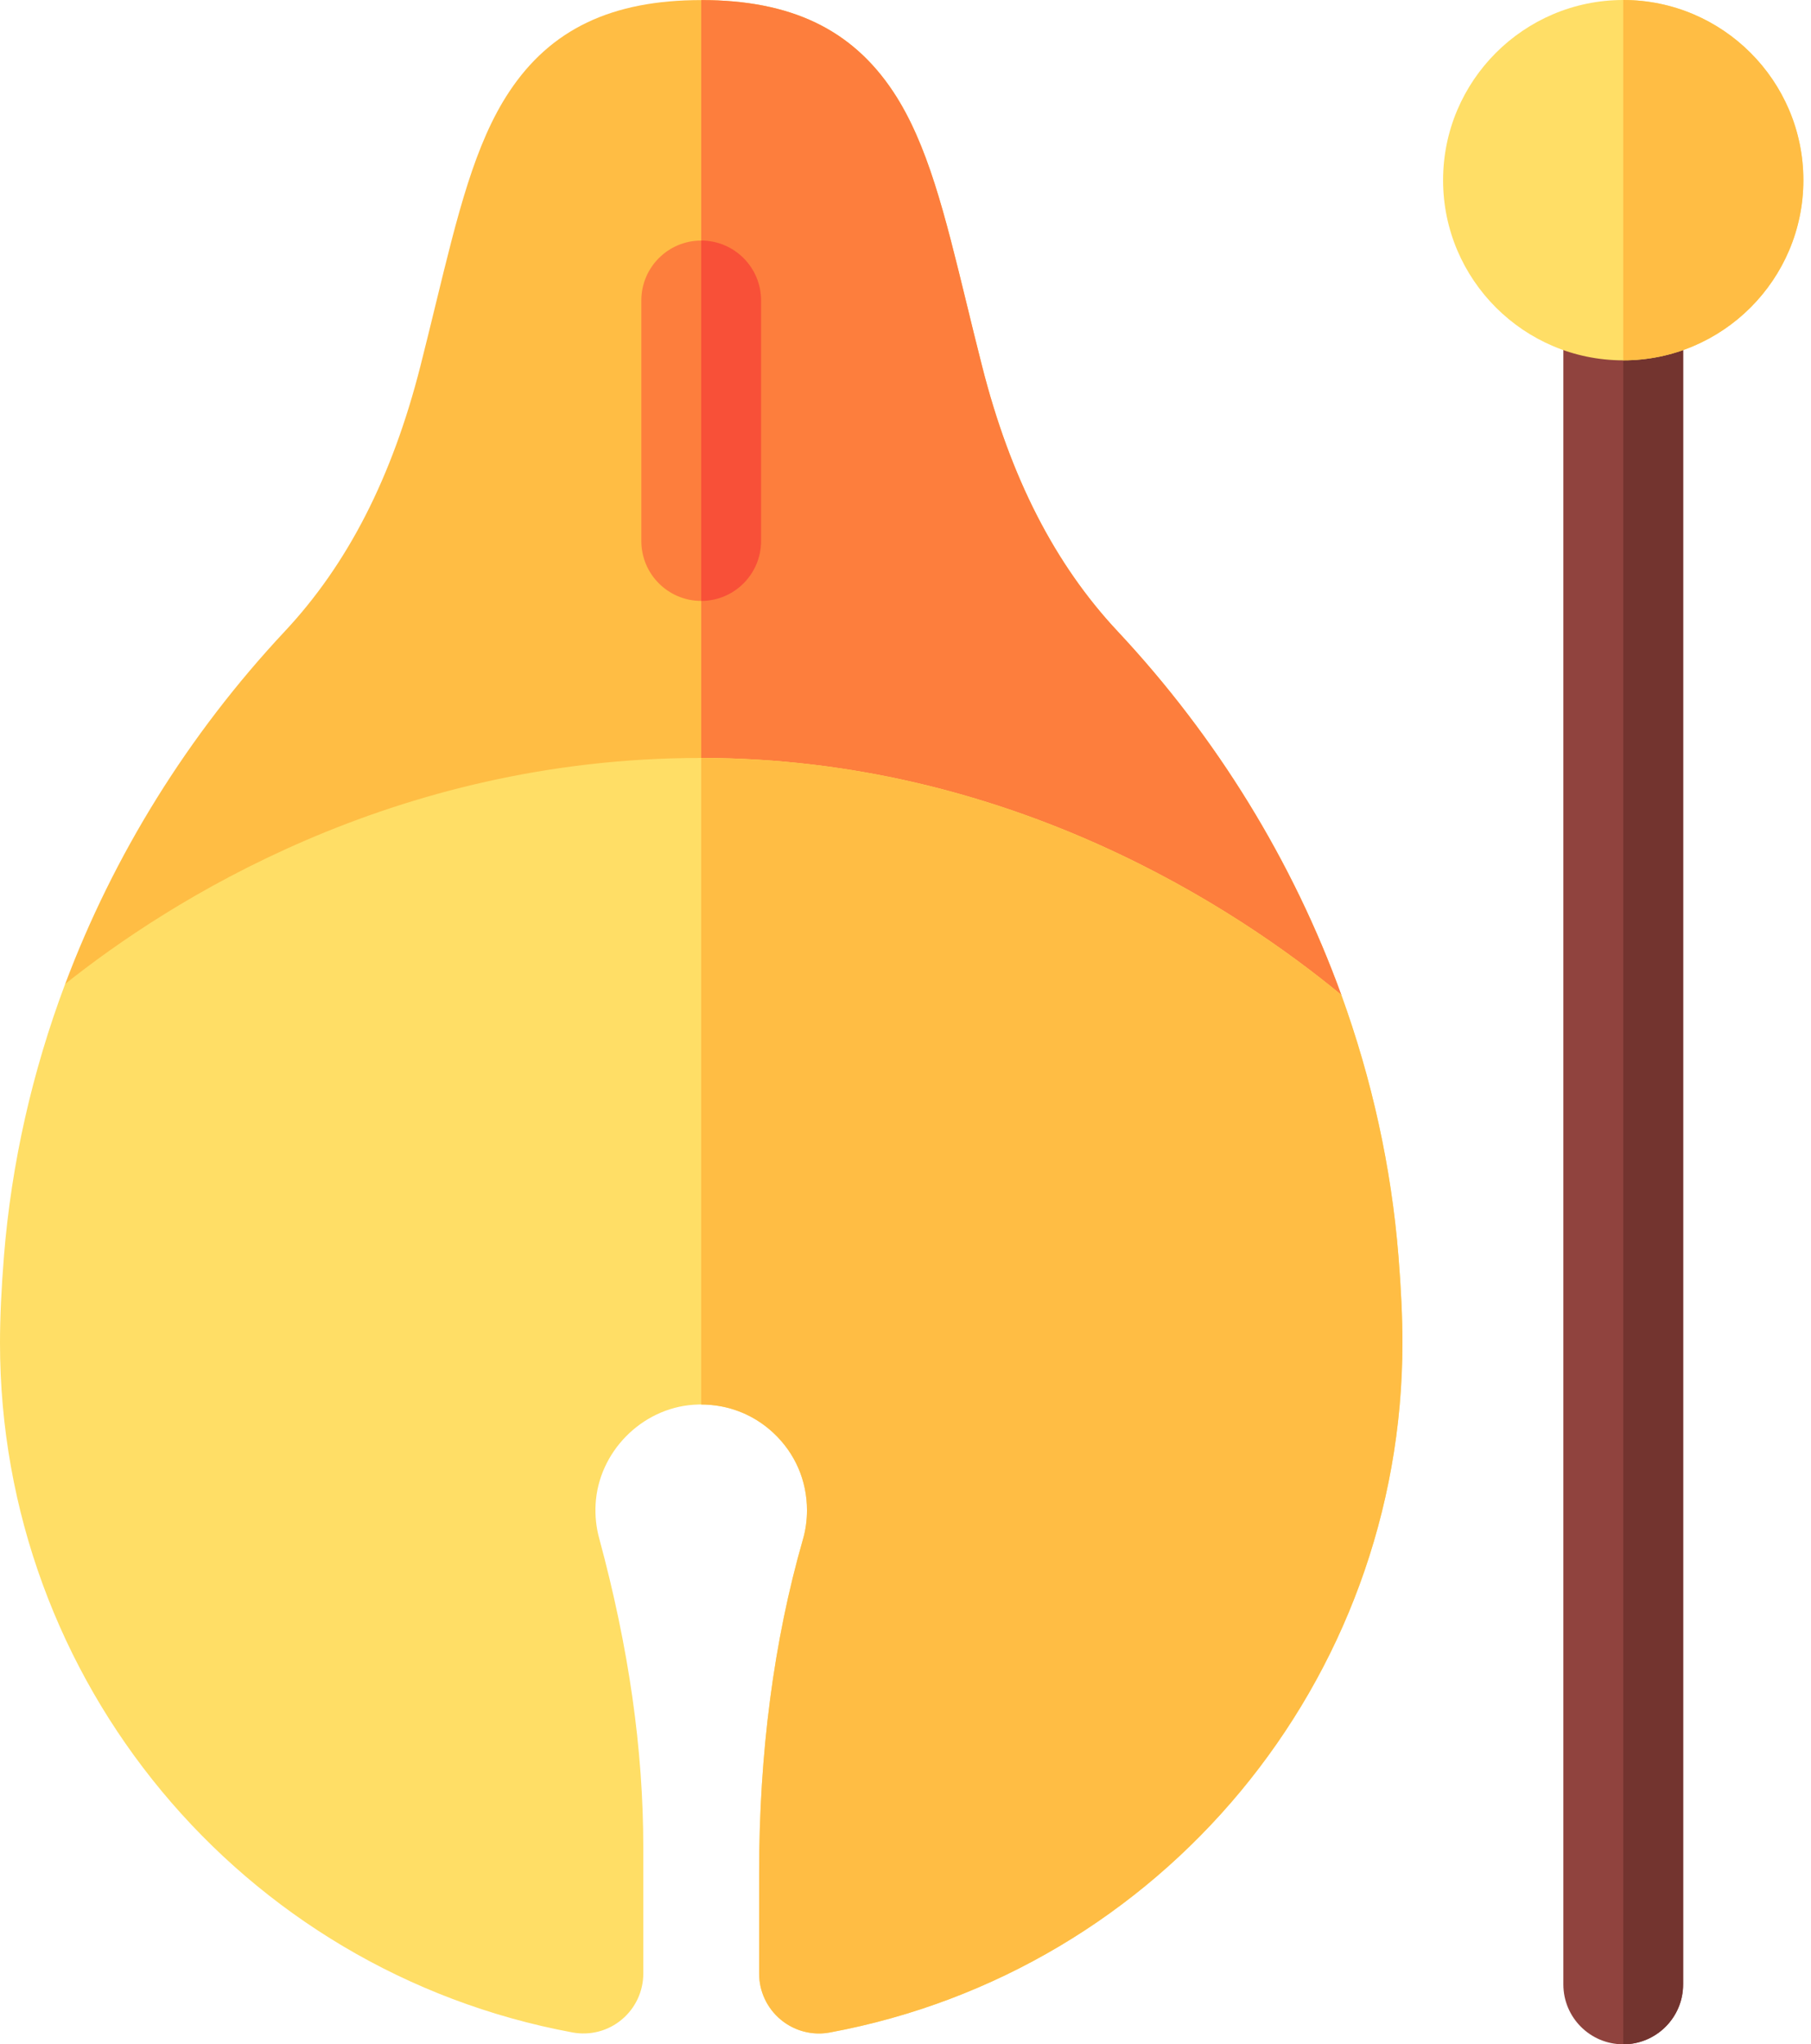 <svg width="70" height="79" viewBox="0 0 70 79" fill="none" xmlns="http://www.w3.org/2000/svg">
<path d="M62.742 79C61.464 79 60.428 77.964 60.428 76.686V11.611C60.428 10.333 61.464 9.296 62.742 9.296C64.02 9.296 65.057 10.333 65.057 11.611V76.686C65.057 77.964 64.02 79 62.742 79Z" fill="#90433E"/>
<path d="M51.846 38.446L2.519 38.025C4.389 33.046 7.269 28.392 11.011 24.394C13.444 21.794 15.159 18.442 16.251 14.143C16.464 13.302 16.658 12.507 16.845 11.739C17.688 8.283 18.352 5.553 19.68 3.549C21.283 1.129 23.642 0.003 27.104 0.003C30.568 0.003 32.926 1.129 34.529 3.549C35.856 5.553 36.521 8.283 37.363 11.737C37.55 12.506 37.745 13.302 37.959 14.143C39.05 18.442 40.764 21.794 43.197 24.394C47.046 28.505 49.983 33.31 51.846 38.446Z" fill="#FFBD44"/>
<path d="M51.845 38.446C49.983 33.31 47.045 28.505 43.197 24.394C40.763 21.794 39.049 18.442 37.958 14.143C37.744 13.302 37.549 12.506 37.363 11.737C36.52 8.283 35.855 5.553 34.528 3.549C32.925 1.129 30.567 0.003 27.104 0.003V38.235L51.845 38.446Z" fill="#FD7E3D"/>
<path d="M54.208 51.896C54.208 64.956 44.9 76.162 32.08 78.542C31.939 78.568 31.797 78.582 31.657 78.582C31.12 78.582 30.596 78.395 30.177 78.046C29.916 77.829 29.706 77.557 29.562 77.25C29.418 76.942 29.343 76.607 29.343 76.267V72.388C29.343 67.739 29.912 63.402 31.034 59.494C31.14 59.13 31.193 58.748 31.193 58.363C31.193 57.216 30.731 56.153 29.892 55.371C29.053 54.589 27.956 54.205 26.805 54.285C24.791 54.425 23.129 56.118 23.021 58.136C22.998 58.579 23.043 59.016 23.157 59.434C24.306 63.681 24.865 67.596 24.865 71.401V76.267C24.865 76.954 24.559 77.607 24.03 78.046C23.769 78.264 23.464 78.421 23.135 78.507C22.806 78.592 22.463 78.604 22.129 78.542C9.307 76.162 0 64.956 0 51.896C0 50.927 0.052 49.795 0.154 48.529C0.443 44.948 1.247 41.412 2.518 38.025C6.471 34.873 15.155 29.29 27.09 29.29C39.074 29.29 47.866 35.164 51.845 38.446C53.027 41.705 53.777 45.096 54.053 48.529C54.104 49.162 54.143 49.761 54.169 50.324C54.195 50.887 54.208 51.412 54.208 51.896Z" fill="#FFDE66"/>
<path d="M27.104 23.222C25.825 23.222 24.789 22.185 24.789 20.907V11.611C24.789 10.333 25.825 9.296 27.104 9.296C28.382 9.296 29.418 10.333 29.418 11.611V20.907C29.418 22.185 28.382 23.222 27.104 23.222Z" fill="#FD7E3D"/>
<path d="M27.104 9.296V23.222C28.382 23.222 29.418 22.185 29.418 20.907V11.611C29.418 10.333 28.382 9.296 27.104 9.296Z" fill="#F85038"/>
<path d="M54.053 48.529C53.777 45.096 53.027 41.705 51.845 38.446C47.867 35.166 39.081 29.295 27.104 29.291V54.276C28.144 54.276 29.125 54.657 29.892 55.371C30.731 56.153 31.192 57.216 31.192 58.363C31.192 58.749 31.14 59.13 31.034 59.494C29.912 63.402 29.342 67.74 29.342 72.388V76.267C29.342 76.954 29.648 77.607 30.177 78.046C30.593 78.393 31.116 78.582 31.657 78.582C31.797 78.582 31.939 78.568 32.08 78.542C44.9 76.162 54.207 64.956 54.207 51.896C54.207 51.412 54.195 50.887 54.169 50.324C54.143 49.761 54.104 49.162 54.053 48.529Z" fill="#FFBD44"/>
<path d="M65.057 76.686V11.611C65.057 10.333 64.02 9.296 62.742 9.296V79C64.02 79 65.057 77.964 65.057 76.686Z" fill="#73342F"/>
<path d="M62.742 13.925C58.903 13.925 55.779 10.802 55.779 6.963C55.779 3.123 58.903 0 62.742 0C66.581 0 69.705 3.123 69.705 6.963C69.705 10.802 66.581 13.925 62.742 13.925Z" fill="#FFDE66"/>
<path d="M69.705 6.963C69.705 3.123 66.581 0 62.742 0V13.925C66.581 13.925 69.705 10.802 69.705 6.963Z" fill="#FFBD44"/>
</svg>
